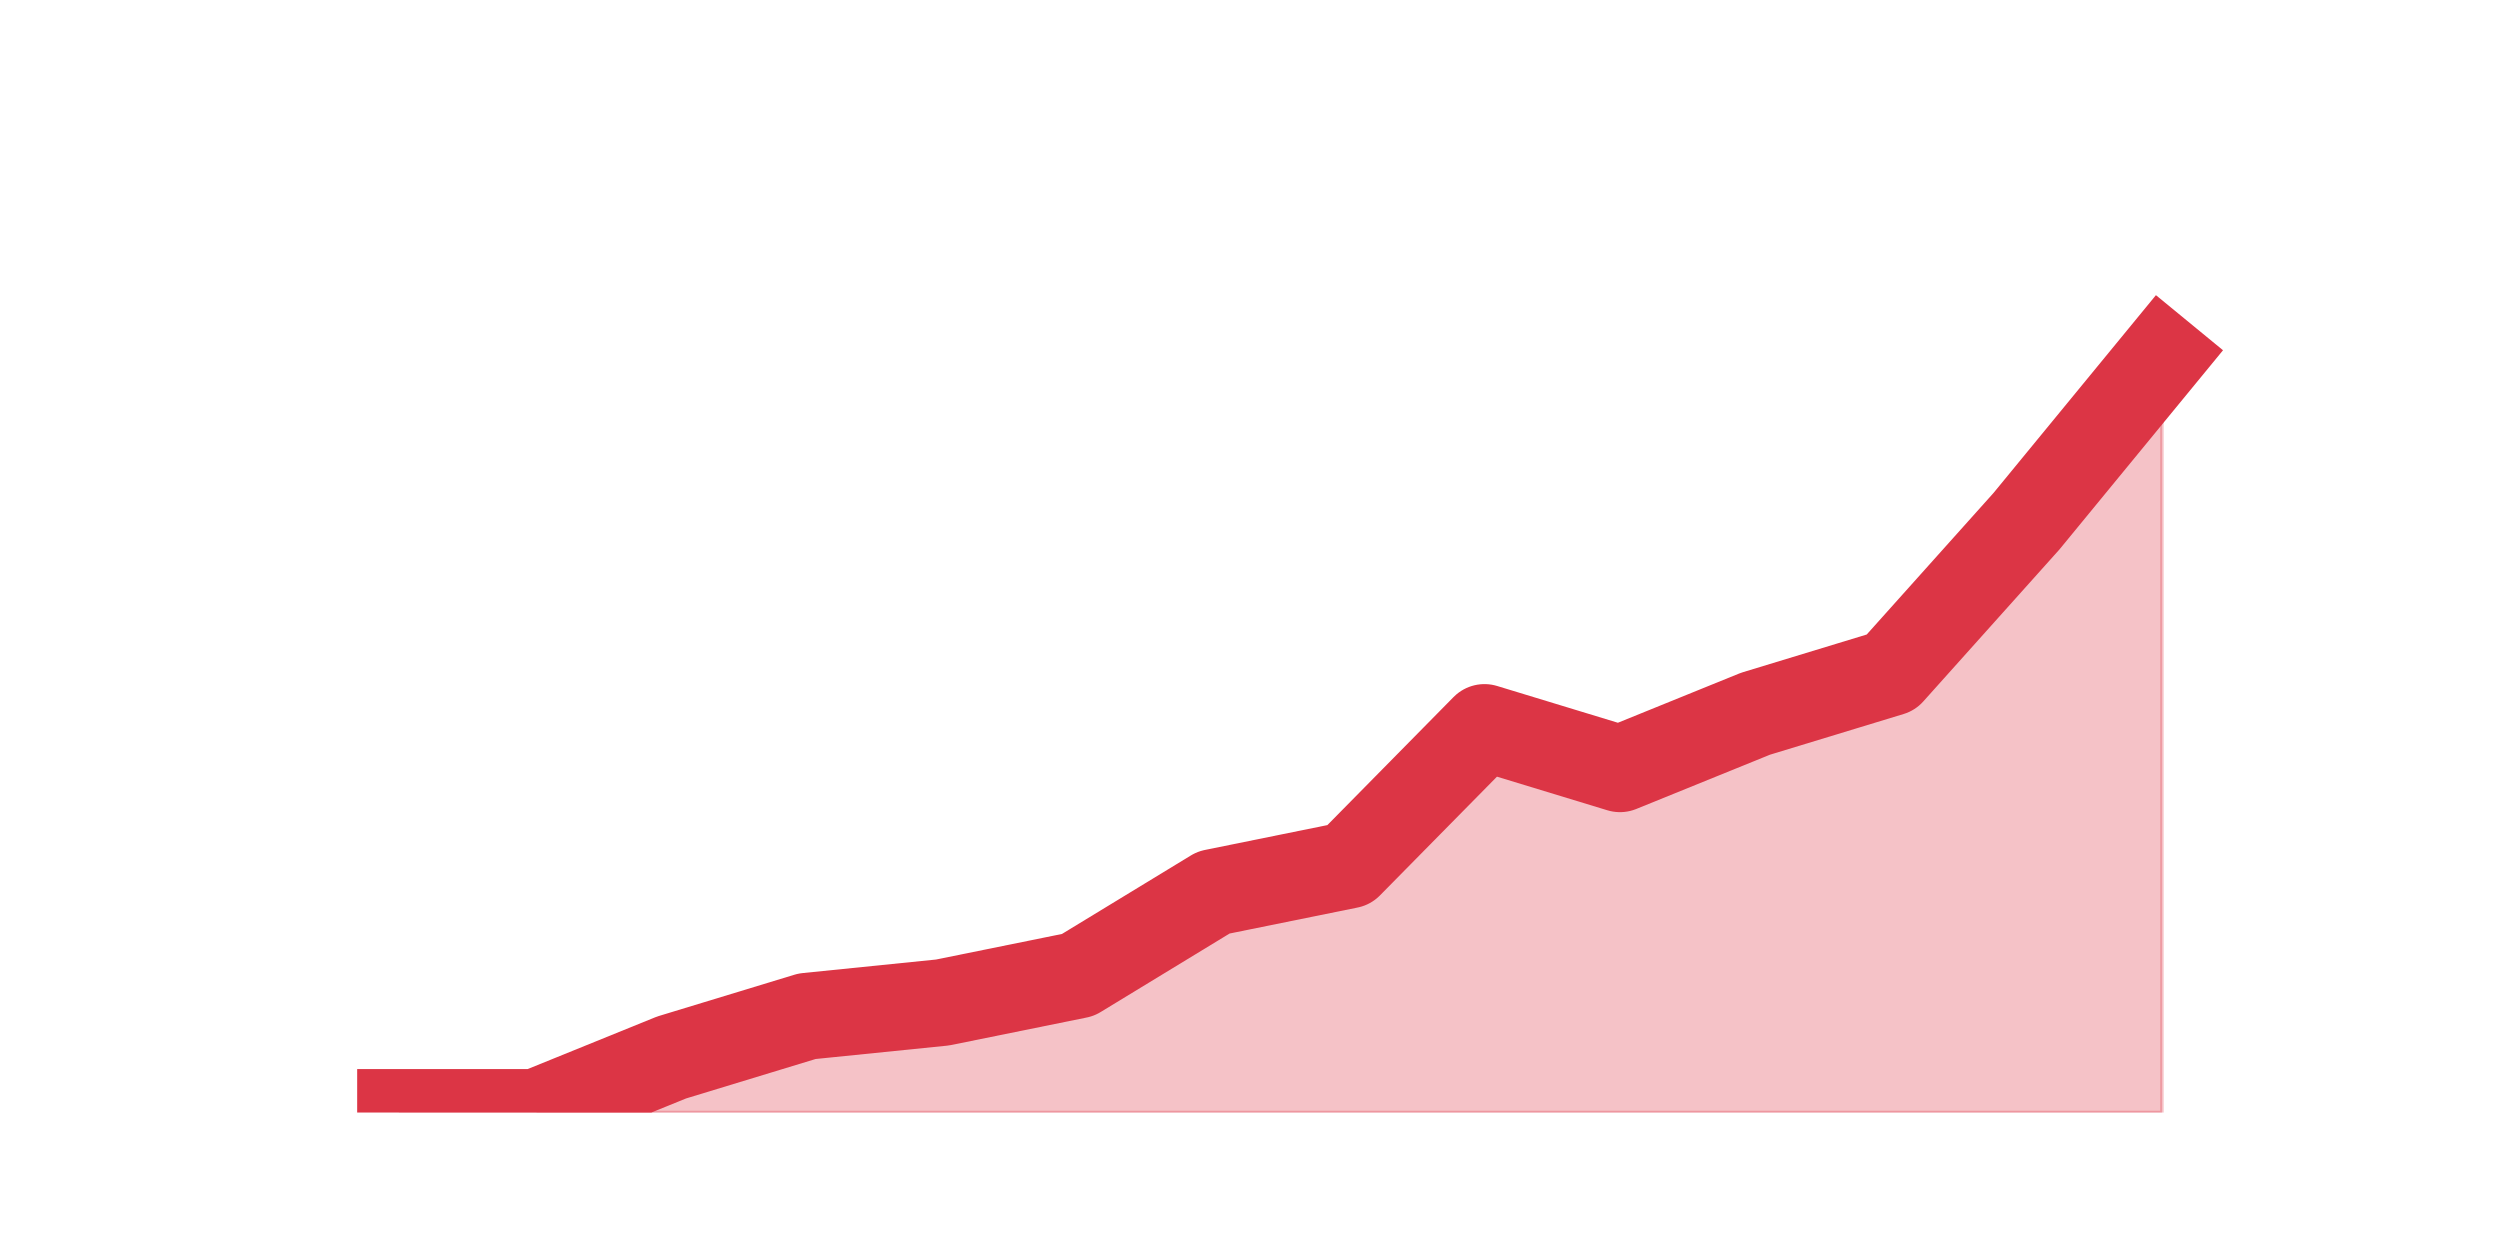 <?xml version="1.0" encoding="utf-8" standalone="no"?>
<!DOCTYPE svg PUBLIC "-//W3C//DTD SVG 1.1//EN"
  "http://www.w3.org/Graphics/SVG/1.1/DTD/svg11.dtd">
<svg height="360pt" version="1.1" viewBox="0 0 720 360" width="720pt" xmlns="http://www.w3.org/2000/svg" xmlns:xlink="http://www.w3.org/1999/xlink">
 <defs>
  <style type="text/css">*{stroke-linecap:butt;stroke-linejoin:round;}</style>
 </defs>
 <g id="figure_1">
  <g id="patch_1">
   <path d="M 0 360 
L 720 360 
L 720 0 
L 0 0 
z
" style="fill:none;"/>
  </g>
  <g id="axes_1">
   <g id="matplotlib.axis_1"/>
   <g id="matplotlib.axis_2"/>
   <g id="PolyCollection_1">
    <defs>
     <path d="M 115.364 -39.6 
L 115.364 -39.6 
L 154.385 -39.6 
L 193.406 -39.6 
L 232.427 -39.6 
L 271.448 -39.6 
L 310.469 -39.6 
L 349.49 -39.6 
L 388.51 -39.6 
L 427.531 -39.6 
L 466.552 -39.6 
L 505.573 -39.6 
L 544.594 -39.6 
L 583.615 -39.6 
L 622.636 -39.6 
L 622.636 -257.4 
L 622.636 -257.4 
L 583.615 -209.88 
L 544.594 -166.32 
L 505.573 -154.44 
L 466.552 -138.6 
L 427.531 -150.48 
L 388.51 -110.88 
L 349.49 -102.96 
L 310.469 -79.2 
L 271.448 -71.28 
L 232.427 -67.32 
L 193.406 -55.44 
L 154.385 -39.6 
L 115.364 -39.6 
z
" id="mc35a746f01" style="stroke:#dc3545;stroke-opacity:0.3;"/>
    </defs>
    <g clip-path="url(#p3790796f67)">
     <use style="fill:#dc3545;fill-opacity:0.3;stroke:#dc3545;stroke-opacity:0.3;" x="0" xlink:href="#mc35a746f01" y="360"/>
    </g>
   </g>
   <g id="line2d_1">
    <path clip-path="url(#p3790796f67)" d="M 115.364 320.4 
L 154.385 320.4 
L 193.406 304.56 
L 232.427 292.68 
L 271.448 288.72 
L 310.469 280.8 
L 349.49 257.04 
L 388.51 249.12 
L 427.531 209.52 
L 466.552 221.4 
L 505.573 205.56 
L 544.594 193.68 
L 583.615 150.12 
L 622.636 102.6 
" style="fill:none;stroke:#dc3545;stroke-linecap:square;stroke-width:25;"/>
   </g>
  </g>
 </g>
 <defs>
  <clipPath id="p3790796f67">
   <rect height="277.2" width="558" x="90" y="43.2"/>
  </clipPath>
 </defs>
</svg>
